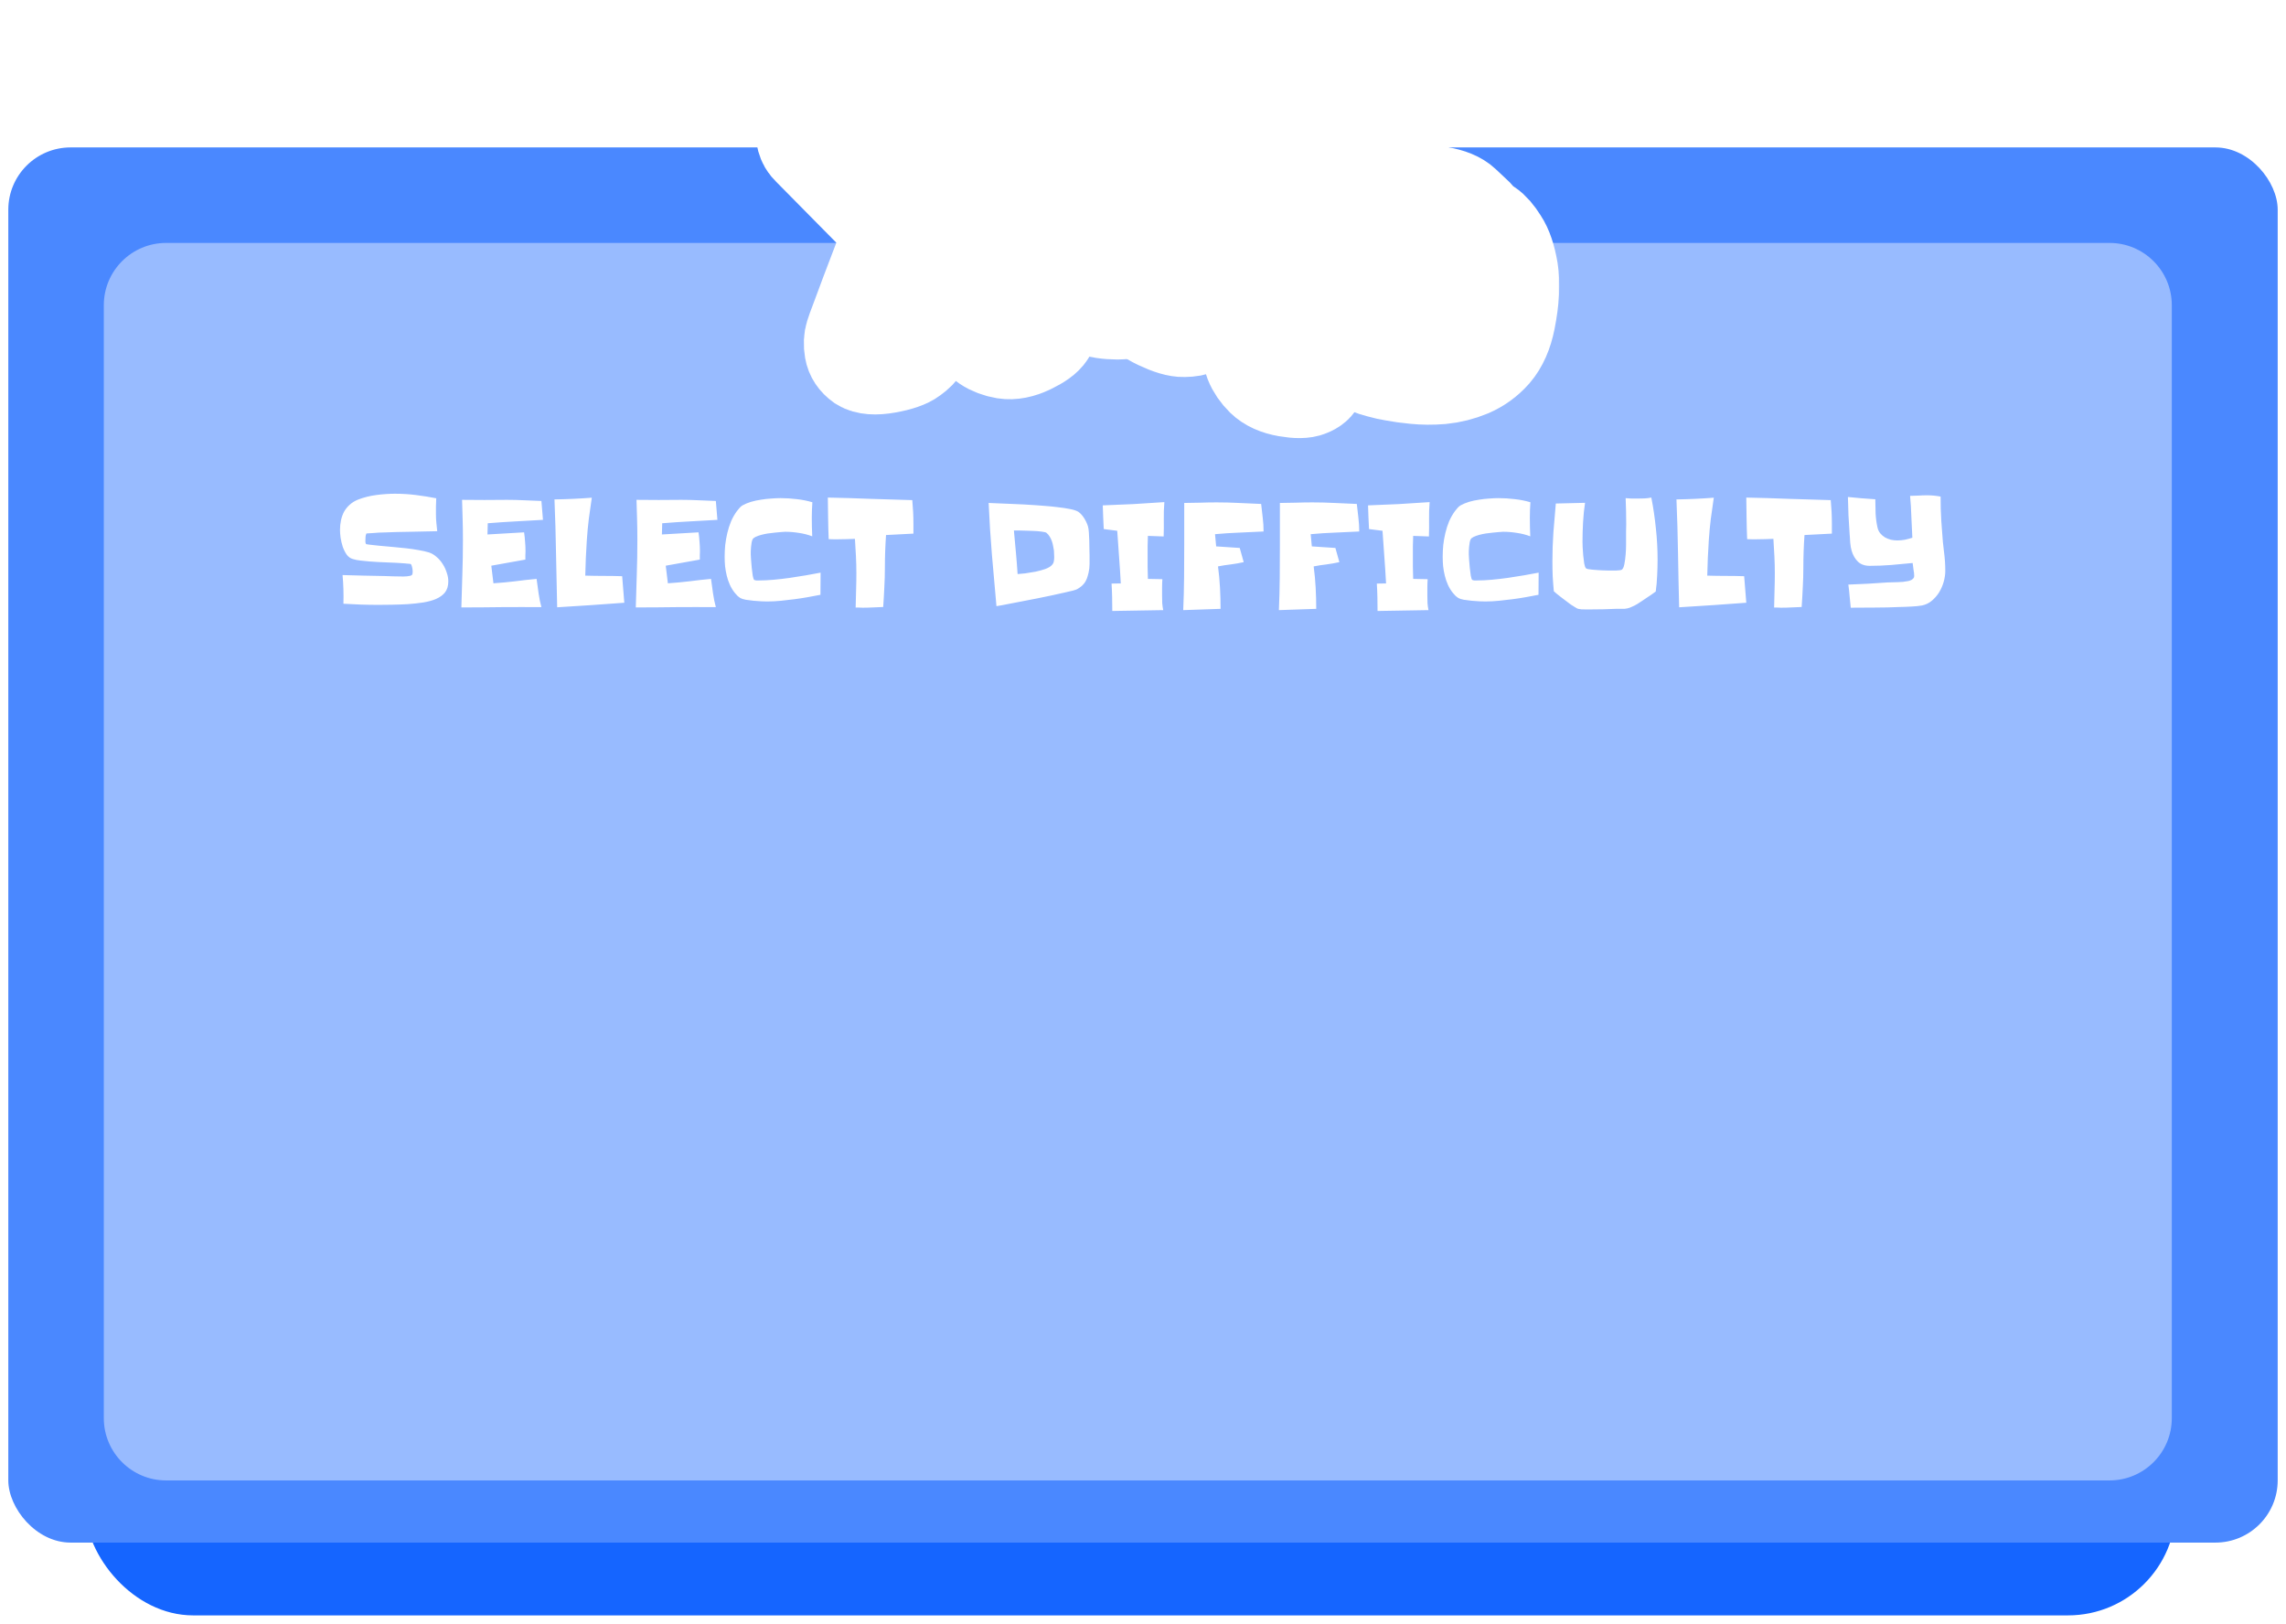 <svg width="1101" height="782" viewBox="0 0 1101 782" fill="none" xmlns="http://www.w3.org/2000/svg">
<g filter="url(#filter0_d_2686_38)">
<rect x="41" y="155" width="1007" height="619" rx="52" fill="#1565FF"/>
<rect x="4" y="67" width="1093" height="671.944" rx="30" fill="#4A88FF"/>
<g filter="url(#filter1_i_2686_38)">
<path d="M50 139C50 122.431 63.431 109 80 109H1016C1032.57 109 1046 122.431 1046 139V675C1046 691.569 1032.57 705 1016 705H80C63.431 705 50 691.569 50 675V139Z" fill="#98BBFF"/>
</g>
<g filter="url(#filter2_d_2686_38)">
<mask id="path-4-outside-1_2686_38" maskUnits="userSpaceOnUse" x="360" y="4" width="388" height="198" fill="black">
<rect fill="white" x="360" y="4" width="388" height="198"/>
<path d="M434.703 74.389L442.188 42.466C442.188 42.466 442.453 41.451 442.984 39.422C443.655 37.367 445.246 35.15 447.757 32.77C450.409 30.365 454.717 28.709 460.682 27.803C466.622 26.752 470.695 27.148 472.901 28.991C475.224 30.664 476.347 32.997 476.271 35.988C476.312 38.81 475.833 41.575 474.835 44.283C474.232 45.878 473.092 48.611 471.417 52.481C469.883 56.326 468.14 60.655 466.187 65.467C464.234 70.28 462.328 74.935 460.468 79.433C458.583 83.787 457.012 87.415 455.756 90.317C454.641 93.195 454.083 94.634 454.083 94.634L499.915 139.456C499.915 139.456 500.366 139.972 501.269 141.003C502.148 141.89 502.734 143.201 503.028 144.936C503.463 146.645 502.979 148.518 501.576 150.553C500.314 152.563 497.459 154.631 493.012 156.758C488.565 158.885 484.547 159.671 480.956 159.115C477.507 158.534 474.551 157.419 472.087 155.771C469.598 153.978 467.711 152.302 466.428 150.742C465.144 149.182 464.502 148.403 464.502 148.403L446.998 122.465L441.394 155.172C441.394 155.172 441.15 155.885 440.663 157.311C440.152 158.593 438.663 160.122 436.196 161.899C433.871 163.65 429.879 165.026 424.222 166.028C418.564 167.029 414.433 166.717 411.827 165.094C409.338 163.301 407.874 161.103 407.433 158.501C406.968 155.755 407.071 153.354 407.743 151.299C408.112 150.043 409.006 147.577 410.423 143.902C411.815 140.082 413.417 135.778 415.228 130.991C417.039 126.203 418.804 121.573 420.523 117.1C422.218 112.482 423.622 108.734 424.737 105.857C425.969 102.81 426.585 101.286 426.585 101.286L387.547 61.739C387.547 61.739 387.013 61.163 385.944 60.012C385.016 58.836 384.393 57.309 384.075 55.429C383.757 53.55 384.453 51.64 386.164 49.7C387.874 47.759 391.439 46.012 396.857 44.457C401.451 43.198 405.331 42.883 408.497 43.514C411.638 44.001 414.134 44.974 415.983 46.433C417.95 47.723 419.326 48.968 420.112 50.169C421.04 51.345 421.504 51.933 421.504 51.933L434.703 74.389Z"/>
<path d="M552.89 56.361C557.434 59.205 560.401 62.143 561.789 65.176C563.178 68.209 564.02 70.017 564.315 70.6C565.051 72.057 565.63 73.487 566.05 74.89C566.586 76.379 566.854 77.124 566.854 77.124C566.854 77.124 567.512 78.069 568.829 79.959C570.145 81.848 571.16 84.784 571.872 88.765C572.669 92.627 572.403 97.605 571.075 103.698C569.748 109.79 566.424 116.937 561.104 125.138C557.53 130.644 553.504 134.543 549.026 136.834C544.633 139.007 540.025 140.111 535.202 140.147C530.58 140.151 526.006 139.465 521.48 138.089C517.155 136.68 513.2 135.002 509.615 133.056C506.146 131.195 503.325 129.546 501.153 128.108C499.097 126.757 498.069 126.082 498.069 126.082C498.069 126.082 496.909 125.217 494.59 123.488C492.387 121.845 489.857 119.414 487.002 116.196C484.231 112.859 481.968 108.81 480.212 104.051C478.657 99.259 478.385 93.79 479.396 87.643C480.523 81.583 483.867 74.905 489.428 67.611C494.989 60.316 500.679 55.206 506.498 52.281C512.518 49.324 518.24 47.779 523.664 47.646C529.205 47.6 534.137 48.282 538.462 49.69C542.903 51.185 546.368 52.679 548.856 54.171C551.545 55.631 552.89 56.361 552.89 56.361ZM541.151 74.304C541.151 74.304 539.72 74.69 536.859 75.463C534.114 76.321 530.761 77.908 526.801 80.221C522.956 82.621 519.384 86.132 516.085 90.755C512.871 95.259 510.855 99.204 510.037 102.59C509.22 105.975 508.968 108.693 509.282 110.743C509.796 112.761 510.401 114.029 511.097 114.548C511.793 115.067 513.106 115.592 515.037 116.123C517.168 116.622 519.717 116.162 522.684 114.743C525.652 113.323 528.896 110.022 532.418 104.839C535.347 100.485 537.336 96.702 538.385 93.489C539.551 90.363 540.214 87.317 540.377 84.35C540.74 81.352 540.998 78.003 541.151 74.304Z"/>
<path d="M690.151 83.499C695.409 84.38 699.241 85.957 701.647 88.23C704.053 90.503 705.499 91.853 705.988 92.279C707.208 93.345 708.271 94.446 709.178 95.583C710.225 96.756 710.748 97.342 710.748 97.342C710.748 97.342 711.706 97.963 713.623 99.205C715.539 100.447 717.562 102.775 719.691 106.187C721.855 109.457 723.447 114.169 724.466 120.324C725.485 126.478 725.045 134.378 723.146 144.024C721.868 150.503 719.579 155.666 716.278 159.515C713.011 163.221 709.151 166.02 704.698 167.914C700.419 169.7 695.93 170.828 691.231 171.299C686.706 171.662 682.424 171.634 678.385 171.213C674.485 170.829 671.264 170.389 668.722 169.895C666.319 169.437 665.118 169.207 665.118 169.207C665.118 169.207 663.725 168.854 660.938 168.147C658.292 167.475 655.052 166.2 651.219 164.32C647.422 162.298 643.831 159.422 640.448 155.691C637.239 151.854 634.969 146.894 633.636 140.811C632.443 134.764 633.075 127.29 635.532 118.39C637.99 109.49 641.373 102.564 645.682 97.611C650.165 92.55 654.894 88.913 659.868 86.698C664.983 84.519 669.802 83.248 674.327 82.885C678.992 82.557 682.752 82.604 685.607 83.026C688.636 83.341 690.151 83.499 690.151 83.499ZM685.903 104.642C685.903 104.642 684.72 105.552 682.356 107.37C680.131 109.224 677.611 111.986 674.797 115.656C672.123 119.361 670.111 123.99 668.762 129.544C667.448 134.955 667.037 139.385 667.53 142.836C668.023 146.287 668.793 148.901 669.84 150.678C671.061 152.349 672.09 153.29 672.926 153.502C673.761 153.714 675.171 153.694 677.155 153.442C679.313 153.082 681.504 151.673 683.728 149.214C685.952 146.755 687.738 142.447 689.086 136.288C690.192 131.127 690.638 126.856 690.424 123.476C690.349 120.131 689.839 117.054 688.894 114.245C688.124 111.328 687.127 108.127 685.903 104.642Z"/>
<path d="M614.701 75.753L638.629 53.857C638.629 53.857 639.412 53.177 640.978 51.816C642.674 50.518 645.217 49.62 648.606 49.123C652.126 48.688 656.59 49.832 662 52.556C667.469 55.147 670.598 57.842 671.386 60.64C672.365 63.368 671.99 65.939 670.262 68.355C668.724 70.699 666.792 72.694 664.463 74.34C663.078 75.301 660.62 76.885 657.088 79.093C653.686 81.363 649.842 83.908 645.557 86.73C641.272 89.551 637.113 92.27 633.079 94.887C629.105 97.371 625.794 99.441 623.145 101.097C620.626 102.814 619.366 103.673 619.366 103.673L632.099 167.188C632.099 167.188 632.183 167.875 632.351 169.248C632.58 170.488 632.332 171.907 631.608 173.505C631.014 175.164 629.574 176.422 627.287 177.279C625.13 178.198 621.631 178.238 616.79 177.401C611.949 176.563 608.207 174.872 605.564 172.327C603.052 169.843 601.241 167.207 600.132 164.418C599.084 161.496 598.466 159.02 598.279 156.991C598.091 154.962 597.998 153.947 597.998 153.947L598.045 122.438L575.227 146.073C575.227 146.073 574.63 146.517 573.436 147.407C572.302 148.164 570.226 148.555 567.208 148.581C564.321 148.669 560.273 147.479 555.063 145.011C549.854 142.544 546.63 139.885 545.391 137.034C544.343 134.112 544.362 131.453 545.448 129.057C546.595 126.528 548.016 124.614 549.712 123.315C550.716 122.497 552.823 120.989 556.035 118.791C559.306 116.46 563.02 113.853 567.174 110.969C571.329 108.086 575.358 105.305 579.262 102.627C583.226 99.815 586.468 97.55 588.987 95.833C591.696 94.044 593.051 93.149 593.051 93.149L582.968 37.923C582.968 37.923 582.849 37.139 582.611 35.571C582.503 34.065 582.841 32.446 583.625 30.716C584.41 28.985 586.046 27.82 588.533 27.219C591.02 26.618 594.924 27.254 600.244 29.128C604.723 30.764 608.089 32.762 610.341 35.123C612.653 37.35 614.164 39.601 614.872 41.877C615.771 44.082 616.21 45.906 616.187 47.351C616.295 48.858 616.349 49.611 616.349 49.611L614.701 75.753Z"/>
</mask>
<path d="M434.703 74.389L442.188 42.466C442.188 42.466 442.453 41.451 442.984 39.422C443.655 37.367 445.246 35.15 447.757 32.77C450.409 30.365 454.717 28.709 460.682 27.803C466.622 26.752 470.695 27.148 472.901 28.991C475.224 30.664 476.347 32.997 476.271 35.988C476.312 38.81 475.833 41.575 474.835 44.283C474.232 45.878 473.092 48.611 471.417 52.481C469.883 56.326 468.14 60.655 466.187 65.467C464.234 70.28 462.328 74.935 460.468 79.433C458.583 83.787 457.012 87.415 455.756 90.317C454.641 93.195 454.083 94.634 454.083 94.634L499.915 139.456C499.915 139.456 500.366 139.972 501.269 141.003C502.148 141.89 502.734 143.201 503.028 144.936C503.463 146.645 502.979 148.518 501.576 150.553C500.314 152.563 497.459 154.631 493.012 156.758C488.565 158.885 484.547 159.671 480.956 159.115C477.507 158.534 474.551 157.419 472.087 155.771C469.598 153.978 467.711 152.302 466.428 150.742C465.144 149.182 464.502 148.403 464.502 148.403L446.998 122.465L441.394 155.172C441.394 155.172 441.15 155.885 440.663 157.311C440.152 158.593 438.663 160.122 436.196 161.899C433.871 163.65 429.879 165.026 424.222 166.028C418.564 167.029 414.433 166.717 411.827 165.094C409.338 163.301 407.874 161.103 407.433 158.501C406.968 155.755 407.071 153.354 407.743 151.299C408.112 150.043 409.006 147.577 410.423 143.902C411.815 140.082 413.417 135.778 415.228 130.991C417.039 126.203 418.804 121.573 420.523 117.1C422.218 112.482 423.622 108.734 424.737 105.857C425.969 102.81 426.585 101.286 426.585 101.286L387.547 61.739C387.547 61.739 387.013 61.163 385.944 60.012C385.016 58.836 384.393 57.309 384.075 55.429C383.757 53.55 384.453 51.64 386.164 49.7C387.874 47.759 391.439 46.012 396.857 44.457C401.451 43.198 405.331 42.883 408.497 43.514C411.638 44.001 414.134 44.974 415.983 46.433C417.95 47.723 419.326 48.968 420.112 50.169C421.04 51.345 421.504 51.933 421.504 51.933L434.703 74.389Z" fill="#4A88FF"/>
<path d="M552.89 56.361C557.434 59.205 560.401 62.143 561.789 65.176C563.178 68.209 564.02 70.017 564.315 70.6C565.051 72.057 565.63 73.487 566.05 74.89C566.586 76.379 566.854 77.124 566.854 77.124C566.854 77.124 567.512 78.069 568.829 79.959C570.145 81.848 571.16 84.784 571.872 88.765C572.669 92.627 572.403 97.605 571.075 103.698C569.748 109.79 566.424 116.937 561.104 125.138C557.53 130.644 553.504 134.543 549.026 136.834C544.633 139.007 540.025 140.111 535.202 140.147C530.58 140.151 526.006 139.465 521.48 138.089C517.155 136.68 513.2 135.002 509.615 133.056C506.146 131.195 503.325 129.546 501.153 128.108C499.097 126.757 498.069 126.082 498.069 126.082C498.069 126.082 496.909 125.217 494.59 123.488C492.387 121.845 489.857 119.414 487.002 116.196C484.231 112.859 481.968 108.81 480.212 104.051C478.657 99.259 478.385 93.79 479.396 87.643C480.523 81.583 483.867 74.905 489.428 67.611C494.989 60.316 500.679 55.206 506.498 52.281C512.518 49.324 518.24 47.779 523.664 47.646C529.205 47.6 534.137 48.282 538.462 49.69C542.903 51.185 546.368 52.679 548.856 54.171C551.545 55.631 552.89 56.361 552.89 56.361ZM541.151 74.304C541.151 74.304 539.72 74.69 536.859 75.463C534.114 76.321 530.761 77.908 526.801 80.221C522.956 82.621 519.384 86.132 516.085 90.755C512.871 95.259 510.855 99.204 510.037 102.59C509.22 105.975 508.968 108.693 509.282 110.743C509.796 112.761 510.401 114.029 511.097 114.548C511.793 115.067 513.106 115.592 515.037 116.123C517.168 116.622 519.717 116.162 522.684 114.743C525.652 113.323 528.896 110.022 532.418 104.839C535.347 100.485 537.336 96.702 538.385 93.489C539.551 90.363 540.214 87.317 540.377 84.35C540.74 81.352 540.998 78.003 541.151 74.304Z" fill="#FFC121"/>
<path d="M690.151 83.499C695.409 84.38 699.241 85.957 701.647 88.23C704.053 90.503 705.499 91.853 705.988 92.279C707.208 93.345 708.271 94.446 709.178 95.583C710.225 96.756 710.748 97.342 710.748 97.342C710.748 97.342 711.706 97.963 713.623 99.205C715.539 100.447 717.562 102.775 719.691 106.187C721.855 109.457 723.447 114.169 724.466 120.324C725.485 126.478 725.045 134.378 723.146 144.024C721.868 150.503 719.579 155.666 716.278 159.515C713.011 163.221 709.151 166.02 704.698 167.914C700.419 169.7 695.93 170.828 691.231 171.299C686.706 171.662 682.424 171.634 678.385 171.213C674.485 170.829 671.264 170.389 668.722 169.895C666.319 169.437 665.118 169.207 665.118 169.207C665.118 169.207 663.725 168.854 660.938 168.147C658.292 167.475 655.052 166.2 651.219 164.32C647.422 162.298 643.831 159.422 640.448 155.691C637.239 151.854 634.969 146.894 633.636 140.811C632.443 134.764 633.075 127.29 635.532 118.39C637.99 109.49 641.373 102.564 645.682 97.611C650.165 92.55 654.894 88.913 659.868 86.698C664.983 84.519 669.802 83.248 674.327 82.885C678.992 82.557 682.752 82.604 685.607 83.026C688.636 83.341 690.151 83.499 690.151 83.499ZM685.903 104.642C685.903 104.642 684.72 105.552 682.356 107.37C680.131 109.224 677.611 111.986 674.797 115.656C672.123 119.361 670.111 123.99 668.762 129.544C667.448 134.955 667.037 139.385 667.53 142.836C668.023 146.287 668.793 148.901 669.84 150.678C671.061 152.349 672.09 153.29 672.926 153.502C673.761 153.714 675.171 153.694 677.155 153.442C679.313 153.082 681.504 151.673 683.728 149.214C685.952 146.755 687.738 142.447 689.086 136.288C690.192 131.127 690.638 126.856 690.424 123.476C690.349 120.131 689.839 117.054 688.894 114.245C688.124 111.328 687.127 108.127 685.903 104.642Z" fill="#FFC121"/>
<path d="M614.701 75.753L638.629 53.857C638.629 53.857 639.412 53.177 640.978 51.816C642.674 50.518 645.217 49.62 648.606 49.123C652.126 48.688 656.59 49.832 662 52.556C667.469 55.147 670.598 57.842 671.386 60.64C672.365 63.368 671.99 65.939 670.262 68.355C668.724 70.699 666.792 72.694 664.463 74.34C663.078 75.301 660.62 76.885 657.088 79.093C653.686 81.363 649.842 83.908 645.557 86.73C641.272 89.551 637.113 92.27 633.079 94.887C629.105 97.371 625.794 99.441 623.145 101.097C620.626 102.814 619.366 103.673 619.366 103.673L632.099 167.188C632.099 167.188 632.183 167.875 632.351 169.248C632.58 170.488 632.332 171.907 631.608 173.505C631.014 175.164 629.574 176.422 627.287 177.279C625.13 178.198 621.631 178.238 616.79 177.401C611.949 176.563 608.207 174.872 605.564 172.327C603.052 169.843 601.241 167.207 600.132 164.418C599.084 161.496 598.466 159.02 598.279 156.991C598.091 154.962 597.998 153.947 597.998 153.947L598.045 122.438L575.227 146.073C575.227 146.073 574.63 146.517 573.436 147.407C572.302 148.164 570.226 148.555 567.208 148.581C564.321 148.669 560.273 147.479 555.063 145.011C549.854 142.544 546.63 139.885 545.391 137.034C544.343 134.112 544.362 131.453 545.448 129.057C546.595 126.528 548.016 124.614 549.712 123.315C550.716 122.497 552.823 120.989 556.035 118.791C559.306 116.46 563.02 113.853 567.174 110.969C571.329 108.086 575.358 105.305 579.262 102.627C583.226 99.815 586.468 97.55 588.987 95.833C591.696 94.044 593.051 93.149 593.051 93.149L582.968 37.923C582.968 37.923 582.849 37.139 582.611 35.571C582.503 34.065 582.841 32.446 583.625 30.716C584.41 28.985 586.046 27.82 588.533 27.219C591.02 26.618 594.924 27.254 600.244 29.128C604.723 30.764 608.089 32.762 610.341 35.123C612.653 37.35 614.164 39.601 614.872 41.877C615.771 44.082 616.21 45.906 616.187 47.351C616.295 48.858 616.349 49.611 616.349 49.611L614.701 75.753Z" fill="#4A88FF"/>
<path d="M434.703 74.389L442.188 42.466C442.188 42.466 442.453 41.451 442.984 39.422C443.655 37.367 445.246 35.15 447.757 32.77C450.409 30.365 454.717 28.709 460.682 27.803C466.622 26.752 470.695 27.148 472.901 28.991C475.224 30.664 476.347 32.997 476.271 35.988C476.312 38.81 475.833 41.575 474.835 44.283C474.232 45.878 473.092 48.611 471.417 52.481C469.883 56.326 468.14 60.655 466.187 65.467C464.234 70.28 462.328 74.935 460.468 79.433C458.583 83.787 457.012 87.415 455.756 90.317C454.641 93.195 454.083 94.634 454.083 94.634L499.915 139.456C499.915 139.456 500.366 139.972 501.269 141.003C502.148 141.89 502.734 143.201 503.028 144.936C503.463 146.645 502.979 148.518 501.576 150.553C500.314 152.563 497.459 154.631 493.012 156.758C488.565 158.885 484.547 159.671 480.956 159.115C477.507 158.534 474.551 157.419 472.087 155.771C469.598 153.978 467.711 152.302 466.428 150.742C465.144 149.182 464.502 148.403 464.502 148.403L446.998 122.465L441.394 155.172C441.394 155.172 441.15 155.885 440.663 157.311C440.152 158.593 438.663 160.122 436.196 161.899C433.871 163.65 429.879 165.026 424.222 166.028C418.564 167.029 414.433 166.717 411.827 165.094C409.338 163.301 407.874 161.103 407.433 158.501C406.968 155.755 407.071 153.354 407.743 151.299C408.112 150.043 409.006 147.577 410.423 143.902C411.815 140.082 413.417 135.778 415.228 130.991C417.039 126.203 418.804 121.573 420.523 117.1C422.218 112.482 423.622 108.734 424.737 105.857C425.969 102.81 426.585 101.286 426.585 101.286L387.547 61.739C387.547 61.739 387.013 61.163 385.944 60.012C385.016 58.836 384.393 57.309 384.075 55.429C383.757 53.55 384.453 51.64 386.164 49.7C387.874 47.759 391.439 46.012 396.857 44.457C401.451 43.198 405.331 42.883 408.497 43.514C411.638 44.001 414.134 44.974 415.983 46.433C417.95 47.723 419.326 48.968 420.112 50.169C421.04 51.345 421.504 51.933 421.504 51.933L434.703 74.389Z" stroke="white" stroke-width="46" mask="url(#path-4-outside-1_2686_38)"/>
<path d="M552.89 56.361C557.434 59.205 560.401 62.143 561.789 65.176C563.178 68.209 564.02 70.017 564.315 70.6C565.051 72.057 565.63 73.487 566.05 74.89C566.586 76.379 566.854 77.124 566.854 77.124C566.854 77.124 567.512 78.069 568.829 79.959C570.145 81.848 571.16 84.784 571.872 88.765C572.669 92.627 572.403 97.605 571.075 103.698C569.748 109.79 566.424 116.937 561.104 125.138C557.53 130.644 553.504 134.543 549.026 136.834C544.633 139.007 540.025 140.111 535.202 140.147C530.58 140.151 526.006 139.465 521.48 138.089C517.155 136.68 513.2 135.002 509.615 133.056C506.146 131.195 503.325 129.546 501.153 128.108C499.097 126.757 498.069 126.082 498.069 126.082C498.069 126.082 496.909 125.217 494.59 123.488C492.387 121.845 489.857 119.414 487.002 116.196C484.231 112.859 481.968 108.81 480.212 104.051C478.657 99.259 478.385 93.79 479.396 87.643C480.523 81.583 483.867 74.905 489.428 67.611C494.989 60.316 500.679 55.206 506.498 52.281C512.518 49.324 518.24 47.779 523.664 47.646C529.205 47.6 534.137 48.282 538.462 49.69C542.903 51.185 546.368 52.679 548.856 54.171C551.545 55.631 552.89 56.361 552.89 56.361ZM541.151 74.304C541.151 74.304 539.72 74.69 536.859 75.463C534.114 76.321 530.761 77.908 526.801 80.221C522.956 82.621 519.384 86.132 516.085 90.755C512.871 95.259 510.855 99.204 510.037 102.59C509.22 105.975 508.968 108.693 509.282 110.743C509.796 112.761 510.401 114.029 511.097 114.548C511.793 115.067 513.106 115.592 515.037 116.123C517.168 116.622 519.717 116.162 522.684 114.743C525.652 113.323 528.896 110.022 532.418 104.839C535.347 100.485 537.336 96.702 538.385 93.489C539.551 90.363 540.214 87.317 540.377 84.35C540.74 81.352 540.998 78.003 541.151 74.304Z" stroke="white" stroke-width="46" mask="url(#path-4-outside-1_2686_38)"/>
<path d="M690.151 83.499C695.409 84.38 699.241 85.957 701.647 88.23C704.053 90.503 705.499 91.853 705.988 92.279C707.208 93.345 708.271 94.446 709.178 95.583C710.225 96.756 710.748 97.342 710.748 97.342C710.748 97.342 711.706 97.963 713.623 99.205C715.539 100.447 717.562 102.775 719.691 106.187C721.855 109.457 723.447 114.169 724.466 120.324C725.485 126.478 725.045 134.378 723.146 144.024C721.868 150.503 719.579 155.666 716.278 159.515C713.011 163.221 709.151 166.02 704.698 167.914C700.419 169.7 695.93 170.828 691.231 171.299C686.706 171.662 682.424 171.634 678.385 171.213C674.485 170.829 671.264 170.389 668.722 169.895C666.319 169.437 665.118 169.207 665.118 169.207C665.118 169.207 663.725 168.854 660.938 168.147C658.292 167.475 655.052 166.2 651.219 164.32C647.422 162.298 643.831 159.422 640.448 155.691C637.239 151.854 634.969 146.894 633.636 140.811C632.443 134.764 633.075 127.29 635.532 118.39C637.99 109.49 641.373 102.564 645.682 97.611C650.165 92.55 654.894 88.913 659.868 86.698C664.983 84.519 669.802 83.248 674.327 82.885C678.992 82.557 682.752 82.604 685.607 83.026C688.636 83.341 690.151 83.499 690.151 83.499ZM685.903 104.642C685.903 104.642 684.72 105.552 682.356 107.37C680.131 109.224 677.611 111.986 674.797 115.656C672.123 119.361 670.111 123.99 668.762 129.544C667.448 134.955 667.037 139.385 667.53 142.836C668.023 146.287 668.793 148.901 669.84 150.678C671.061 152.349 672.09 153.29 672.926 153.502C673.761 153.714 675.171 153.694 677.155 153.442C679.313 153.082 681.504 151.673 683.728 149.214C685.952 146.755 687.738 142.447 689.086 136.288C690.192 131.127 690.638 126.856 690.424 123.476C690.349 120.131 689.839 117.054 688.894 114.245C688.124 111.328 687.127 108.127 685.903 104.642Z" stroke="white" stroke-width="46" mask="url(#path-4-outside-1_2686_38)"/>
<path d="M614.701 75.753L638.629 53.857C638.629 53.857 639.412 53.177 640.978 51.816C642.674 50.518 645.217 49.62 648.606 49.123C652.126 48.688 656.59 49.832 662 52.556C667.469 55.147 670.598 57.842 671.386 60.64C672.365 63.368 671.99 65.939 670.262 68.355C668.724 70.699 666.792 72.694 664.463 74.34C663.078 75.301 660.62 76.885 657.088 79.093C653.686 81.363 649.842 83.908 645.557 86.73C641.272 89.551 637.113 92.27 633.079 94.887C629.105 97.371 625.794 99.441 623.145 101.097C620.626 102.814 619.366 103.673 619.366 103.673L632.099 167.188C632.099 167.188 632.183 167.875 632.351 169.248C632.58 170.488 632.332 171.907 631.608 173.505C631.014 175.164 629.574 176.422 627.287 177.279C625.13 178.198 621.631 178.238 616.79 177.401C611.949 176.563 608.207 174.872 605.564 172.327C603.052 169.843 601.241 167.207 600.132 164.418C599.084 161.496 598.466 159.02 598.279 156.991C598.091 154.962 597.998 153.947 597.998 153.947L598.045 122.438L575.227 146.073C575.227 146.073 574.63 146.517 573.436 147.407C572.302 148.164 570.226 148.555 567.208 148.581C564.321 148.669 560.273 147.479 555.063 145.011C549.854 142.544 546.63 139.885 545.391 137.034C544.343 134.112 544.362 131.453 545.448 129.057C546.595 126.528 548.016 124.614 549.712 123.315C550.716 122.497 552.823 120.989 556.035 118.791C559.306 116.46 563.02 113.853 567.174 110.969C571.329 108.086 575.358 105.305 579.262 102.627C583.226 99.815 586.468 97.55 588.987 95.833C591.696 94.044 593.051 93.149 593.051 93.149L582.968 37.923C582.968 37.923 582.849 37.139 582.611 35.571C582.503 34.065 582.841 32.446 583.625 30.716C584.41 28.985 586.046 27.82 588.533 27.219C591.02 26.618 594.924 27.254 600.244 29.128C604.723 30.764 608.089 32.762 610.341 35.123C612.653 37.35 614.164 39.601 614.872 41.877C615.771 44.082 616.21 45.906 616.187 47.351C616.295 48.858 616.349 49.611 616.349 49.611L614.701 75.753Z" stroke="white" stroke-width="46" mask="url(#path-4-outside-1_2686_38)"/>
</g>
<g filter="url(#filter3_d_2686_38)">
<path d="M215.915 271.969C215.915 274.156 215.391 275.934 214.343 277.301C213.295 278.622 211.813 279.693 209.899 280.514C208.304 281.197 206.299 281.744 203.884 282.154C201.468 282.519 198.962 282.792 196.364 282.975C193.767 283.111 191.215 283.202 188.708 283.248C186.201 283.294 184.105 283.316 182.419 283.316C179.548 283.316 176.7 283.271 173.874 283.18C171.094 283.089 168.269 282.952 165.397 282.77C165.534 278.121 165.397 273.518 164.987 268.961C168.405 269.052 171.8 269.143 175.173 269.234C178.591 269.28 182.009 269.348 185.427 269.439C186.748 269.485 188.07 269.531 189.392 269.576C190.759 269.622 192.126 269.645 193.493 269.645C193.721 269.645 194.063 269.645 194.519 269.645C194.974 269.645 195.453 269.622 195.954 269.576C196.455 269.531 196.911 269.462 197.321 269.371C197.777 269.28 198.119 269.143 198.347 268.961C198.529 268.779 198.643 268.528 198.688 268.209C198.734 267.844 198.757 267.525 198.757 267.252C198.757 266.751 198.688 266.158 198.552 265.475C198.415 264.745 198.21 264.153 197.937 263.697C197.891 263.652 197.731 263.606 197.458 263.561C197.23 263.515 196.957 263.492 196.638 263.492C196.319 263.447 196.022 263.424 195.749 263.424C195.476 263.378 195.316 263.355 195.271 263.355C192.354 263.128 189.437 262.968 186.521 262.877C183.649 262.786 180.756 262.626 177.839 262.398C176.517 262.262 175.15 262.125 173.737 261.988C172.37 261.852 171.094 261.601 169.909 261.236C168.77 260.917 167.79 260.211 166.97 259.117C166.195 257.978 165.557 256.702 165.056 255.289C164.6 253.831 164.258 252.372 164.03 250.914C163.848 249.456 163.757 248.225 163.757 247.223C163.757 245.582 163.916 244.033 164.235 242.574C164.554 241.07 165.056 239.68 165.739 238.404C166.468 237.128 167.38 236.012 168.474 235.055C169.567 234.052 170.912 233.232 172.507 232.594C175.241 231.546 178.158 230.816 181.257 230.406C184.401 229.996 187.409 229.791 190.28 229.791C193.653 229.791 196.979 229.996 200.261 230.406C203.542 230.816 206.823 231.34 210.104 231.979C210.059 233.3 210.013 234.622 209.968 235.943C209.968 237.219 209.968 238.518 209.968 239.84C209.968 241.161 210.036 242.506 210.173 243.873C210.31 245.195 210.446 246.516 210.583 247.838C206.254 247.929 201.924 248.02 197.595 248.111C193.311 248.157 188.981 248.271 184.606 248.453C184.06 248.453 183.308 248.476 182.351 248.521C181.439 248.567 180.55 248.635 179.685 248.727C178.819 248.772 178.067 248.818 177.429 248.863C176.791 248.909 176.472 248.932 176.472 248.932C176.244 249.433 176.107 249.957 176.062 250.504C176.016 251.005 175.993 251.529 175.993 252.076C175.993 252.35 175.993 252.691 175.993 253.102C176.039 253.512 176.153 253.831 176.335 254.059C176.381 254.104 176.768 254.173 177.497 254.264C178.226 254.355 179.024 254.446 179.89 254.537C180.801 254.628 181.644 254.719 182.419 254.811C183.239 254.902 183.741 254.947 183.923 254.947C185.427 255.084 187.181 255.243 189.187 255.426C191.237 255.608 193.311 255.813 195.407 256.041C197.549 256.269 199.6 256.565 201.56 256.93C203.519 257.249 205.228 257.636 206.687 258.092C208.008 258.548 209.216 259.277 210.31 260.279C211.449 261.236 212.429 262.376 213.249 263.697C214.069 264.973 214.707 266.34 215.163 267.799C215.664 269.212 215.915 270.602 215.915 271.969ZM261.511 242.369C257.045 242.597 252.601 242.848 248.181 243.121C243.806 243.349 239.385 243.645 234.919 244.01L234.782 249.41L252.419 248.385C252.647 249.934 252.806 251.461 252.897 252.965C253.034 254.469 253.103 255.995 253.103 257.545C253.103 258.183 253.08 258.844 253.034 259.527C253.034 260.211 253.034 260.872 253.034 261.51L236.628 264.449L237.653 272.926C241.117 272.698 244.558 272.379 247.976 271.969C251.439 271.513 254.925 271.126 258.435 270.807C258.754 273.085 259.073 275.387 259.392 277.711C259.711 279.99 260.166 282.223 260.759 284.41C254.287 284.365 247.862 284.365 241.481 284.41C235.101 284.501 228.675 284.547 222.204 284.547C222.341 279.215 222.5 273.906 222.683 268.619C222.865 263.333 222.956 258.001 222.956 252.623V251.324C222.956 248.225 222.91 245.149 222.819 242.096C222.728 238.997 222.637 235.875 222.546 232.73C226.146 232.776 229.724 232.799 233.278 232.799C236.879 232.753 240.502 232.73 244.147 232.73C246.927 232.73 249.685 232.799 252.419 232.936C255.199 233.027 257.979 233.141 260.759 233.277L261.511 242.369ZM300.681 282.291C295.257 282.701 289.857 283.089 284.479 283.453C279.147 283.818 273.77 284.16 268.347 284.479C268.119 275.774 267.937 267.138 267.8 258.57C267.663 249.957 267.412 241.275 267.048 232.525C270.101 232.48 273.109 232.389 276.071 232.252C279.034 232.115 282.019 231.933 285.026 231.705C284.525 235.077 284.047 238.473 283.591 241.891C283.181 245.263 282.862 248.658 282.634 252.076C282.451 254.947 282.292 257.818 282.155 260.689C282.064 263.515 281.973 266.363 281.882 269.234C284.89 269.326 287.852 269.371 290.769 269.371C293.731 269.371 296.693 269.417 299.655 269.508L300.681 282.291ZM345.524 242.369C341.058 242.597 336.615 242.848 332.194 243.121C327.819 243.349 323.399 243.645 318.933 244.01L318.796 249.41L336.433 248.385C336.66 249.934 336.82 251.461 336.911 252.965C337.048 254.469 337.116 255.995 337.116 257.545C337.116 258.183 337.093 258.844 337.048 259.527C337.048 260.211 337.048 260.872 337.048 261.51L320.642 264.449L321.667 272.926C325.131 272.698 328.571 272.379 331.989 271.969C335.453 271.513 338.939 271.126 342.448 270.807C342.767 273.085 343.086 275.387 343.405 277.711C343.724 279.99 344.18 282.223 344.772 284.41C338.301 284.365 331.875 284.365 325.495 284.41C319.115 284.501 312.689 284.547 306.218 284.547C306.354 279.215 306.514 273.906 306.696 268.619C306.879 263.333 306.97 258.001 306.97 252.623V251.324C306.97 248.225 306.924 245.149 306.833 242.096C306.742 238.997 306.651 235.875 306.56 232.73C310.16 232.776 313.737 232.799 317.292 232.799C320.892 232.753 324.515 232.73 328.161 232.73C330.941 232.73 333.698 232.799 336.433 232.936C339.213 233.027 341.993 233.141 344.772 233.277L345.524 242.369ZM395.222 267.799L395.153 278.463C393.057 278.873 390.983 279.26 388.933 279.625C386.882 279.99 384.808 280.309 382.712 280.582C380.524 280.855 378.337 281.106 376.149 281.334C373.962 281.562 371.774 281.676 369.587 281.676C368.949 281.676 368.015 281.653 366.784 281.607C365.554 281.562 364.278 281.471 362.956 281.334C361.634 281.197 360.381 281.038 359.196 280.855C358.011 280.628 357.146 280.354 356.599 280.035C356.097 279.716 355.619 279.352 355.163 278.941C354.707 278.486 354.297 278.03 353.933 277.574C352.976 276.389 352.178 275.09 351.54 273.678C350.902 272.265 350.401 270.807 350.036 269.303C349.672 267.799 349.398 266.272 349.216 264.723C349.079 263.173 349.011 261.646 349.011 260.143C349.011 258.32 349.102 256.428 349.284 254.469C349.512 252.509 349.854 250.572 350.31 248.658C350.765 246.744 351.358 244.898 352.087 243.121C352.862 241.344 353.796 239.703 354.89 238.199C355.209 237.789 355.619 237.288 356.12 236.695C356.621 236.103 357.123 235.67 357.624 235.396C358.854 234.713 360.222 234.143 361.726 233.688C363.275 233.232 364.87 232.89 366.511 232.662C368.151 232.389 369.769 232.206 371.364 232.115C373.005 231.979 374.509 231.91 375.876 231.91C378.474 231.91 381.071 232.07 383.669 232.389C386.267 232.662 388.796 233.163 391.257 233.893C391.166 235.123 391.097 236.376 391.052 237.652C391.006 238.883 390.983 240.113 390.983 241.344C390.983 244.306 391.052 247.291 391.188 250.299C389.138 249.524 386.996 248.977 384.763 248.658C382.53 248.294 380.319 248.111 378.132 248.111C377.676 248.111 377.015 248.157 376.149 248.248C375.284 248.294 374.304 248.385 373.21 248.521C372.116 248.613 370.977 248.749 369.792 248.932C368.653 249.114 367.582 249.342 366.579 249.615C365.576 249.889 364.688 250.208 363.913 250.572C363.184 250.937 362.705 251.324 362.478 251.734C362.295 252.099 362.136 252.623 361.999 253.307C361.908 253.945 361.817 254.628 361.726 255.357C361.68 256.087 361.634 256.793 361.589 257.477C361.589 258.16 361.589 258.707 361.589 259.117C361.589 259.527 361.634 260.348 361.726 261.578C361.817 262.809 361.931 264.13 362.067 265.543C362.204 266.91 362.364 268.163 362.546 269.303C362.774 270.442 363.002 271.103 363.229 271.285C363.457 271.422 363.822 271.513 364.323 271.559C364.87 271.559 365.235 271.559 365.417 271.559C367.65 271.559 370.043 271.445 372.595 271.217C375.147 270.989 377.722 270.693 380.319 270.328C382.963 269.918 385.56 269.508 388.112 269.098C390.664 268.642 393.034 268.209 395.222 267.799ZM439.929 244.215V249L426.735 249.684C426.553 252.327 426.416 254.947 426.325 257.545C426.234 260.143 426.188 262.74 426.188 265.338C426.188 268.528 426.097 271.718 425.915 274.908C425.778 278.053 425.596 281.197 425.368 284.342C423.728 284.433 422.087 284.501 420.446 284.547C418.806 284.638 417.165 284.684 415.524 284.684C414.932 284.684 414.34 284.661 413.747 284.615C413.2 284.615 412.653 284.615 412.106 284.615C412.198 281.835 412.266 279.078 412.312 276.344C412.403 273.564 412.448 270.807 412.448 268.072C412.448 265.338 412.38 262.604 412.243 259.869C412.106 257.089 411.947 254.309 411.765 251.529C410.443 251.575 409.099 251.62 407.731 251.666C406.41 251.712 405.065 251.734 403.698 251.734C402.924 251.734 402.149 251.734 401.374 251.734C400.645 251.734 399.893 251.712 399.118 251.666C398.981 248.294 398.89 244.944 398.845 241.617C398.799 238.29 398.754 234.964 398.708 231.637C405.544 231.773 412.334 231.979 419.079 232.252C425.824 232.48 432.591 232.685 439.382 232.867C439.564 234.827 439.701 236.741 439.792 238.609C439.883 240.432 439.929 242.301 439.929 244.215ZM524.763 259.459C524.763 260.781 524.763 262.171 524.763 263.629C524.763 265.087 524.603 266.477 524.284 267.799C524.056 268.801 523.806 269.69 523.532 270.465C523.259 271.194 522.917 271.878 522.507 272.516C522.097 273.108 521.595 273.678 521.003 274.225C520.41 274.726 519.681 275.227 518.815 275.729C518.542 275.911 517.813 276.161 516.628 276.48C515.443 276.754 513.962 277.096 512.185 277.506C510.453 277.916 508.493 278.349 506.306 278.805C504.164 279.26 501.953 279.716 499.675 280.172C497.442 280.582 495.209 281.015 492.976 281.471C490.788 281.881 488.783 282.268 486.96 282.633C485.183 282.952 483.656 283.248 482.38 283.521C481.149 283.749 480.329 283.886 479.919 283.932C479.144 275.592 478.415 267.32 477.731 259.117C477.048 250.914 476.524 242.62 476.159 234.234C479.987 234.371 483.793 234.531 487.575 234.713C491.358 234.85 495.186 235.055 499.06 235.328C500.062 235.419 501.521 235.533 503.435 235.67C505.394 235.807 507.422 236.012 509.519 236.285C511.615 236.513 513.575 236.809 515.397 237.174C517.266 237.538 518.61 237.994 519.431 238.541C520.479 239.316 521.413 240.364 522.233 241.686C523.054 243.007 523.646 244.306 524.011 245.582C524.193 246.174 524.33 247.109 524.421 248.385C524.512 249.615 524.58 250.937 524.626 252.35C524.672 253.762 524.694 255.13 524.694 256.451C524.74 257.773 524.763 258.775 524.763 259.459ZM507.741 260.348C507.741 259.846 507.718 259.322 507.673 258.775C507.673 258.183 507.65 257.636 507.604 257.135C507.513 256.406 507.377 255.654 507.194 254.879C507.058 254.059 506.853 253.284 506.579 252.555C506.306 251.78 505.964 251.074 505.554 250.436C505.144 249.752 504.642 249.16 504.05 248.658C503.731 248.385 502.956 248.18 501.726 248.043C500.495 247.861 499.151 247.747 497.692 247.701C496.234 247.61 494.867 247.564 493.591 247.564C492.315 247.519 491.494 247.496 491.13 247.496H488.327C488.692 251.051 489.011 254.56 489.284 258.023C489.603 261.441 489.877 264.928 490.104 268.482C490.97 268.437 492.201 268.323 493.796 268.141C495.437 267.913 497.1 267.639 498.786 267.32C500.472 266.956 502.045 266.523 503.503 266.021C504.961 265.475 506.009 264.837 506.647 264.107C507.149 263.561 507.445 262.991 507.536 262.398C507.673 261.76 507.741 261.077 507.741 260.348ZM560.788 233.824C560.56 236.604 560.469 239.384 560.515 242.164C560.56 244.898 560.537 247.633 560.446 250.367L552.858 250.094C552.813 251.689 552.767 253.261 552.722 254.811C552.722 256.36 552.722 257.932 552.722 259.527C552.722 261.441 552.722 263.333 552.722 265.201C552.767 267.024 552.813 268.893 552.858 270.807L559.831 270.943C559.74 272.265 559.694 273.609 559.694 274.977C559.694 276.344 559.694 277.711 559.694 279.078C559.694 280.217 559.717 281.357 559.763 282.496C559.854 283.635 560.013 284.752 560.241 285.846L535.7 286.256C535.7 284.023 535.677 281.835 535.632 279.693C535.586 277.506 535.495 275.296 535.358 273.062L539.802 272.994C539.574 268.71 539.3 264.472 538.981 260.279C538.708 256.087 538.412 251.871 538.093 247.633L531.599 246.812C531.507 244.898 531.416 243.007 531.325 241.139C531.28 239.225 531.211 237.311 531.12 235.396C536.088 235.214 541.009 235.009 545.886 234.781C550.808 234.508 555.775 234.189 560.788 233.824ZM608.571 247.975C604.606 248.202 600.687 248.385 596.813 248.521C592.985 248.658 589.112 248.909 585.192 249.273L585.739 255.152L597.087 255.904L599.001 262.74C596.95 263.196 594.877 263.561 592.78 263.834C590.729 264.062 588.679 264.381 586.628 264.791C587.084 268.209 587.403 271.627 587.585 275.045C587.767 278.417 587.858 281.812 587.858 285.23L569.88 285.846C570.108 280.514 570.244 275.227 570.29 269.986C570.336 264.7 570.358 259.391 570.358 254.059V247.975V234.234C573.002 234.189 575.599 234.143 578.151 234.098C580.749 234.007 583.369 233.961 586.013 233.961C589.567 233.961 593.122 234.052 596.677 234.234C600.231 234.371 603.809 234.531 607.409 234.713C607.683 236.9 607.933 239.111 608.161 241.344C608.435 243.531 608.571 245.742 608.571 247.975ZM654.646 247.975C650.681 248.202 646.761 248.385 642.888 248.521C639.06 248.658 635.186 248.909 631.267 249.273L631.813 255.152L643.161 255.904L645.075 262.74C643.024 263.196 640.951 263.561 638.854 263.834C636.804 264.062 634.753 264.381 632.702 264.791C633.158 268.209 633.477 271.627 633.659 275.045C633.841 278.417 633.933 281.812 633.933 285.23L615.954 285.846C616.182 280.514 616.319 275.227 616.364 269.986C616.41 264.7 616.433 259.391 616.433 254.059V247.975V234.234C619.076 234.189 621.674 234.143 624.226 234.098C626.823 234.007 629.444 233.961 632.087 233.961C635.642 233.961 639.196 234.052 642.751 234.234C646.306 234.371 649.883 234.531 653.483 234.713C653.757 236.9 654.007 239.111 654.235 241.344C654.509 243.531 654.646 245.742 654.646 247.975ZM688.552 233.824C688.324 236.604 688.233 239.384 688.278 242.164C688.324 244.898 688.301 247.633 688.21 250.367L680.622 250.094C680.576 251.689 680.531 253.261 680.485 254.811C680.485 256.36 680.485 257.932 680.485 259.527C680.485 261.441 680.485 263.333 680.485 265.201C680.531 267.024 680.576 268.893 680.622 270.807L687.595 270.943C687.504 272.265 687.458 273.609 687.458 274.977C687.458 276.344 687.458 277.711 687.458 279.078C687.458 280.217 687.481 281.357 687.526 282.496C687.618 283.635 687.777 284.752 688.005 285.846L663.464 286.256C663.464 284.023 663.441 281.835 663.396 279.693C663.35 277.506 663.259 275.296 663.122 273.062L667.565 272.994C667.338 268.71 667.064 264.472 666.745 260.279C666.472 256.087 666.175 251.871 665.856 247.633L659.362 246.812C659.271 244.898 659.18 243.007 659.089 241.139C659.043 239.225 658.975 237.311 658.884 235.396C663.851 235.214 668.773 235.009 673.649 234.781C678.571 234.508 683.539 234.189 688.552 233.824ZM741.052 267.799L740.983 278.463C738.887 278.873 736.813 279.26 734.763 279.625C732.712 279.99 730.638 280.309 728.542 280.582C726.354 280.855 724.167 281.106 721.979 281.334C719.792 281.562 717.604 281.676 715.417 281.676C714.779 281.676 713.845 281.653 712.614 281.607C711.384 281.562 710.108 281.471 708.786 281.334C707.465 281.197 706.211 281.038 705.026 280.855C703.841 280.628 702.976 280.354 702.429 280.035C701.927 279.716 701.449 279.352 700.993 278.941C700.537 278.486 700.127 278.03 699.763 277.574C698.806 276.389 698.008 275.09 697.37 273.678C696.732 272.265 696.231 270.807 695.866 269.303C695.502 267.799 695.228 266.272 695.046 264.723C694.909 263.173 694.841 261.646 694.841 260.143C694.841 258.32 694.932 256.428 695.114 254.469C695.342 252.509 695.684 250.572 696.14 248.658C696.595 246.744 697.188 244.898 697.917 243.121C698.692 241.344 699.626 239.703 700.72 238.199C701.039 237.789 701.449 237.288 701.95 236.695C702.451 236.103 702.953 235.67 703.454 235.396C704.685 234.713 706.052 234.143 707.556 233.688C709.105 233.232 710.7 232.89 712.341 232.662C713.981 232.389 715.599 232.206 717.194 232.115C718.835 231.979 720.339 231.91 721.706 231.91C724.304 231.91 726.901 232.07 729.499 232.389C732.097 232.662 734.626 233.163 737.087 233.893C736.996 235.123 736.927 236.376 736.882 237.652C736.836 238.883 736.813 240.113 736.813 241.344C736.813 244.306 736.882 247.291 737.019 250.299C734.968 249.524 732.826 248.977 730.593 248.658C728.36 248.294 726.149 248.111 723.962 248.111C723.506 248.111 722.845 248.157 721.979 248.248C721.114 248.294 720.134 248.385 719.04 248.521C717.946 248.613 716.807 248.749 715.622 248.932C714.483 249.114 713.412 249.342 712.409 249.615C711.407 249.889 710.518 250.208 709.743 250.572C709.014 250.937 708.535 251.324 708.308 251.734C708.125 252.099 707.966 252.623 707.829 253.307C707.738 253.945 707.647 254.628 707.556 255.357C707.51 256.087 707.465 256.793 707.419 257.477C707.419 258.16 707.419 258.707 707.419 259.117C707.419 259.527 707.465 260.348 707.556 261.578C707.647 262.809 707.761 264.13 707.897 265.543C708.034 266.91 708.194 268.163 708.376 269.303C708.604 270.442 708.832 271.103 709.06 271.285C709.287 271.422 709.652 271.513 710.153 271.559C710.7 271.559 711.065 271.559 711.247 271.559C713.48 271.559 715.873 271.445 718.425 271.217C720.977 270.989 723.552 270.693 726.149 270.328C728.793 269.918 731.39 269.508 733.942 269.098C736.494 268.642 738.864 268.209 741.052 267.799ZM798.337 261.441C798.337 264.039 798.269 266.614 798.132 269.166C798.041 271.718 797.813 274.293 797.448 276.891C796.719 277.438 795.99 277.962 795.261 278.463C794.532 278.919 793.78 279.42 793.005 279.967C792.367 280.377 791.66 280.855 790.886 281.402C790.157 281.904 789.382 282.405 788.562 282.906C787.741 283.408 786.898 283.84 786.032 284.205C785.212 284.615 784.437 284.889 783.708 285.025C783.024 285.208 782.113 285.276 780.974 285.23C779.834 285.23 778.877 285.23 778.103 285.23C776.188 285.322 774.274 285.39 772.36 285.436C770.446 285.481 768.487 285.504 766.481 285.504C765.57 285.504 764.522 285.504 763.337 285.504C762.152 285.549 761.081 285.458 760.124 285.23C759.851 285.185 759.395 284.957 758.757 284.547C758.119 284.182 757.39 283.727 756.569 283.18C755.795 282.587 754.974 281.972 754.108 281.334C753.243 280.65 752.399 280.012 751.579 279.42C750.804 278.782 750.121 278.235 749.528 277.779C748.981 277.278 748.594 276.936 748.366 276.754C748.138 274.339 747.956 271.946 747.819 269.576C747.728 267.161 747.683 264.745 747.683 262.33C747.683 257.636 747.842 252.988 748.161 248.385C748.526 243.782 748.913 239.156 749.323 234.508L763.405 234.166C762.95 237.083 762.631 240.182 762.448 243.463C762.266 246.699 762.175 249.82 762.175 252.828C762.175 253.329 762.198 254.218 762.243 255.494C762.289 256.725 762.38 258.046 762.517 259.459C762.653 260.872 762.813 262.171 762.995 263.355C763.223 264.54 763.496 265.315 763.815 265.68C763.952 265.816 764.294 265.953 764.841 266.09C765.433 266.181 766.117 266.272 766.892 266.363C767.712 266.454 768.578 266.523 769.489 266.568C770.401 266.614 771.267 266.66 772.087 266.705C772.907 266.705 773.636 266.728 774.274 266.773C774.912 266.773 775.368 266.773 775.642 266.773C775.869 266.773 776.257 266.773 776.804 266.773C777.351 266.773 777.897 266.773 778.444 266.773C779.037 266.728 779.584 266.682 780.085 266.637C780.586 266.591 780.928 266.5 781.11 266.363C781.657 265.999 782.067 265.11 782.341 263.697C782.614 262.285 782.819 260.735 782.956 259.049C783.093 257.363 783.161 255.745 783.161 254.195C783.161 252.646 783.161 251.529 783.161 250.846C783.161 249.798 783.161 248.749 783.161 247.701C783.207 246.653 783.229 245.605 783.229 244.557C783.229 242.415 783.207 240.318 783.161 238.268C783.116 236.171 783.047 234.052 782.956 231.91C783.913 232.001 784.847 232.07 785.759 232.115C786.716 232.115 787.673 232.115 788.63 232.115C789.769 232.115 790.886 232.092 791.979 232.047C793.119 232.001 794.235 231.865 795.329 231.637C796.286 236.513 797.015 241.458 797.517 246.471C798.063 251.438 798.337 256.428 798.337 261.441ZM841.062 282.291C835.638 282.701 830.238 283.089 824.86 283.453C819.528 283.818 814.151 284.16 808.728 284.479C808.5 275.774 808.317 267.138 808.181 258.57C808.044 249.957 807.793 241.275 807.429 232.525C810.482 232.48 813.49 232.389 816.452 232.252C819.414 232.115 822.399 231.933 825.407 231.705C824.906 235.077 824.427 238.473 823.972 241.891C823.562 245.263 823.243 248.658 823.015 252.076C822.832 254.947 822.673 257.818 822.536 260.689C822.445 263.515 822.354 266.363 822.263 269.234C825.271 269.326 828.233 269.371 831.149 269.371C834.112 269.371 837.074 269.417 840.036 269.508L841.062 282.291ZM882.282 244.215V249L869.089 249.684C868.907 252.327 868.77 254.947 868.679 257.545C868.588 260.143 868.542 262.74 868.542 265.338C868.542 268.528 868.451 271.718 868.269 274.908C868.132 278.053 867.95 281.197 867.722 284.342C866.081 284.433 864.44 284.501 862.8 284.547C861.159 284.638 859.519 284.684 857.878 284.684C857.285 284.684 856.693 284.661 856.101 284.615C855.554 284.615 855.007 284.615 854.46 284.615C854.551 281.835 854.619 279.078 854.665 276.344C854.756 273.564 854.802 270.807 854.802 268.072C854.802 265.338 854.733 262.604 854.597 259.869C854.46 257.089 854.3 254.309 854.118 251.529C852.797 251.575 851.452 251.62 850.085 251.666C848.763 251.712 847.419 251.734 846.052 251.734C845.277 251.734 844.502 251.734 843.728 251.734C842.998 251.734 842.246 251.712 841.472 251.666C841.335 248.294 841.244 244.944 841.198 241.617C841.153 238.29 841.107 234.964 841.062 231.637C847.897 231.773 854.688 231.979 861.433 232.252C868.177 232.48 874.945 232.685 881.735 232.867C881.918 234.827 882.054 236.741 882.146 238.609C882.237 240.432 882.282 242.301 882.282 244.215ZM936.901 266.979C936.901 268.619 936.651 270.351 936.149 272.174C935.648 273.951 934.919 275.637 933.962 277.232C933.005 278.782 931.82 280.149 930.407 281.334C929.04 282.473 927.491 283.225 925.759 283.59C925.075 283.727 924.255 283.84 923.298 283.932C922.386 284.023 921.429 284.091 920.427 284.137C919.424 284.182 918.422 284.228 917.419 284.273C916.462 284.319 915.642 284.342 914.958 284.342C911.039 284.524 907.119 284.615 903.2 284.615C899.281 284.661 895.339 284.684 891.374 284.684C891.192 282.815 891.009 280.969 890.827 279.146C890.69 277.324 890.485 275.455 890.212 273.541C893.356 273.404 896.478 273.268 899.577 273.131C902.722 272.949 905.866 272.743 909.011 272.516C909.694 272.47 910.446 272.447 911.267 272.447C912.132 272.447 912.998 272.424 913.864 272.379C914.776 272.333 915.642 272.288 916.462 272.242C917.328 272.151 918.08 272.037 918.718 271.9C918.991 271.855 919.31 271.786 919.675 271.695C920.085 271.559 920.45 271.399 920.769 271.217C921.088 270.989 921.361 270.738 921.589 270.465C921.817 270.191 921.931 269.85 921.931 269.439C921.931 268.482 921.817 267.434 921.589 266.295C921.407 265.11 921.27 264.062 921.179 263.15C917.761 263.469 914.32 263.788 910.856 264.107C907.438 264.381 903.998 264.518 900.534 264.518C898.164 264.518 896.273 263.857 894.86 262.535C893.448 261.168 892.422 259.391 891.784 257.203C891.647 256.702 891.511 256.109 891.374 255.426C891.283 254.697 891.192 253.967 891.101 253.238C891.055 252.464 891.009 251.712 890.964 250.982C890.918 250.253 890.873 249.638 890.827 249.137C890.599 246.129 890.417 243.167 890.28 240.25C890.189 237.333 890.098 234.371 890.007 231.363C892.194 231.591 894.382 231.796 896.569 231.979C898.802 232.161 901.013 232.32 903.2 232.457C903.2 234.599 903.246 236.878 903.337 239.293C903.474 241.663 903.77 243.873 904.226 245.924C904.453 247.018 904.886 247.975 905.524 248.795C906.162 249.57 906.914 250.23 907.78 250.777C908.692 251.279 909.649 251.666 910.651 251.939C911.7 252.167 912.748 252.281 913.796 252.281C915.026 252.281 916.257 252.167 917.487 251.939C918.718 251.666 919.903 251.347 921.042 250.982C920.86 247.564 920.7 244.192 920.563 240.865C920.472 237.538 920.267 234.189 919.948 230.816C921.315 230.771 922.683 230.725 924.05 230.68C925.417 230.589 926.784 230.543 928.151 230.543C930.293 230.543 932.458 230.748 934.646 231.158C934.646 233.118 934.668 235.077 934.714 237.037C934.805 238.997 934.896 240.956 934.987 242.916C935.078 243.827 935.147 244.762 935.192 245.719C935.284 246.63 935.352 247.542 935.397 248.453C935.58 251.552 935.876 254.651 936.286 257.75C936.696 260.803 936.901 263.88 936.901 266.979Z" fill="white"/>
</g>
</g>
<defs>
<filter id="filter0_d_2686_38" x="0" y="4.009" width="1101" height="777.991" filterUnits="userSpaceOnUse" color-interpolation-filters="sRGB">
<feFlood flood-opacity="0" result="BackgroundImageFix"/>
<feColorMatrix in="SourceAlpha" type="matrix" values="0 0 0 0 0 0 0 0 0 0 0 0 0 0 0 0 0 0 127 0" result="hardAlpha"/>
<feOffset dy="4"/>
<feGaussianBlur stdDeviation="2"/>
<feComposite in2="hardAlpha" operator="out"/>
<feColorMatrix type="matrix" values="0 0 0 0 0 0 0 0 0 0 0 0 0 0 0 0 0 0 0.25 0"/>
<feBlend mode="normal" in2="BackgroundImageFix" result="effect1_dropShadow_2686_38"/>
<feBlend mode="normal" in="SourceGraphic" in2="effect1_dropShadow_2686_38" result="shape"/>
</filter>
<filter id="filter1_i_2686_38" x="50" y="109" width="996" height="600" filterUnits="userSpaceOnUse" color-interpolation-filters="sRGB">
<feFlood flood-opacity="0" result="BackgroundImageFix"/>
<feBlend mode="normal" in="SourceGraphic" in2="BackgroundImageFix" result="shape"/>
<feColorMatrix in="SourceAlpha" type="matrix" values="0 0 0 0 0 0 0 0 0 0 0 0 0 0 0 0 0 0 127 0" result="hardAlpha"/>
<feOffset dy="4"/>
<feGaussianBlur stdDeviation="2.5"/>
<feComposite in2="hardAlpha" operator="arithmetic" k2="-1" k3="1"/>
<feColorMatrix type="matrix" values="0 0 0 0 0 0 0 0 0 0 0 0 0 0 0 0 0 0 0.56 0"/>
<feBlend mode="normal" in2="shape" result="effect1_innerShadow_2686_38"/>
</filter>
<filter id="filter2_d_2686_38" x="353.989" y="0.009" width="407.01" height="216.992" filterUnits="userSpaceOnUse" color-interpolation-filters="sRGB">
<feFlood flood-opacity="0" result="BackgroundImageFix"/>
<feColorMatrix in="SourceAlpha" type="matrix" values="0 0 0 0 0 0 0 0 0 0 0 0 0 0 0 0 0 0 127 0" result="hardAlpha"/>
<feOffset dx="3" dy="6"/>
<feGaussianBlur stdDeviation="5"/>
<feComposite in2="hardAlpha" operator="out"/>
<feColorMatrix type="matrix" values="0 0 0 0 0 0 0 0 0 0 0 0 0 0 0 0 0 0 0.38 0"/>
<feBlend mode="normal" in2="BackgroundImageFix" result="effect1_dropShadow_2686_38"/>
<feBlend mode="normal" in="SourceGraphic" in2="effect1_dropShadow_2686_38" result="shape"/>
</filter>
<filter id="filter3_d_2686_38" x="159.757" y="229.791" width="781.145" height="64.465" filterUnits="userSpaceOnUse" color-interpolation-filters="sRGB">
<feFlood flood-opacity="0" result="BackgroundImageFix"/>
<feColorMatrix in="SourceAlpha" type="matrix" values="0 0 0 0 0 0 0 0 0 0 0 0 0 0 0 0 0 0 127 0" result="hardAlpha"/>
<feOffset dy="4"/>
<feGaussianBlur stdDeviation="2"/>
<feComposite in2="hardAlpha" operator="out"/>
<feColorMatrix type="matrix" values="0 0 0 0 0 0 0 0 0 0 0 0 0 0 0 0 0 0 0.42 0"/>
<feBlend mode="normal" in2="BackgroundImageFix" result="effect1_dropShadow_2686_38"/>
<feBlend mode="normal" in="SourceGraphic" in2="effect1_dropShadow_2686_38" result="shape"/>
</filter>
</defs>
</svg>
